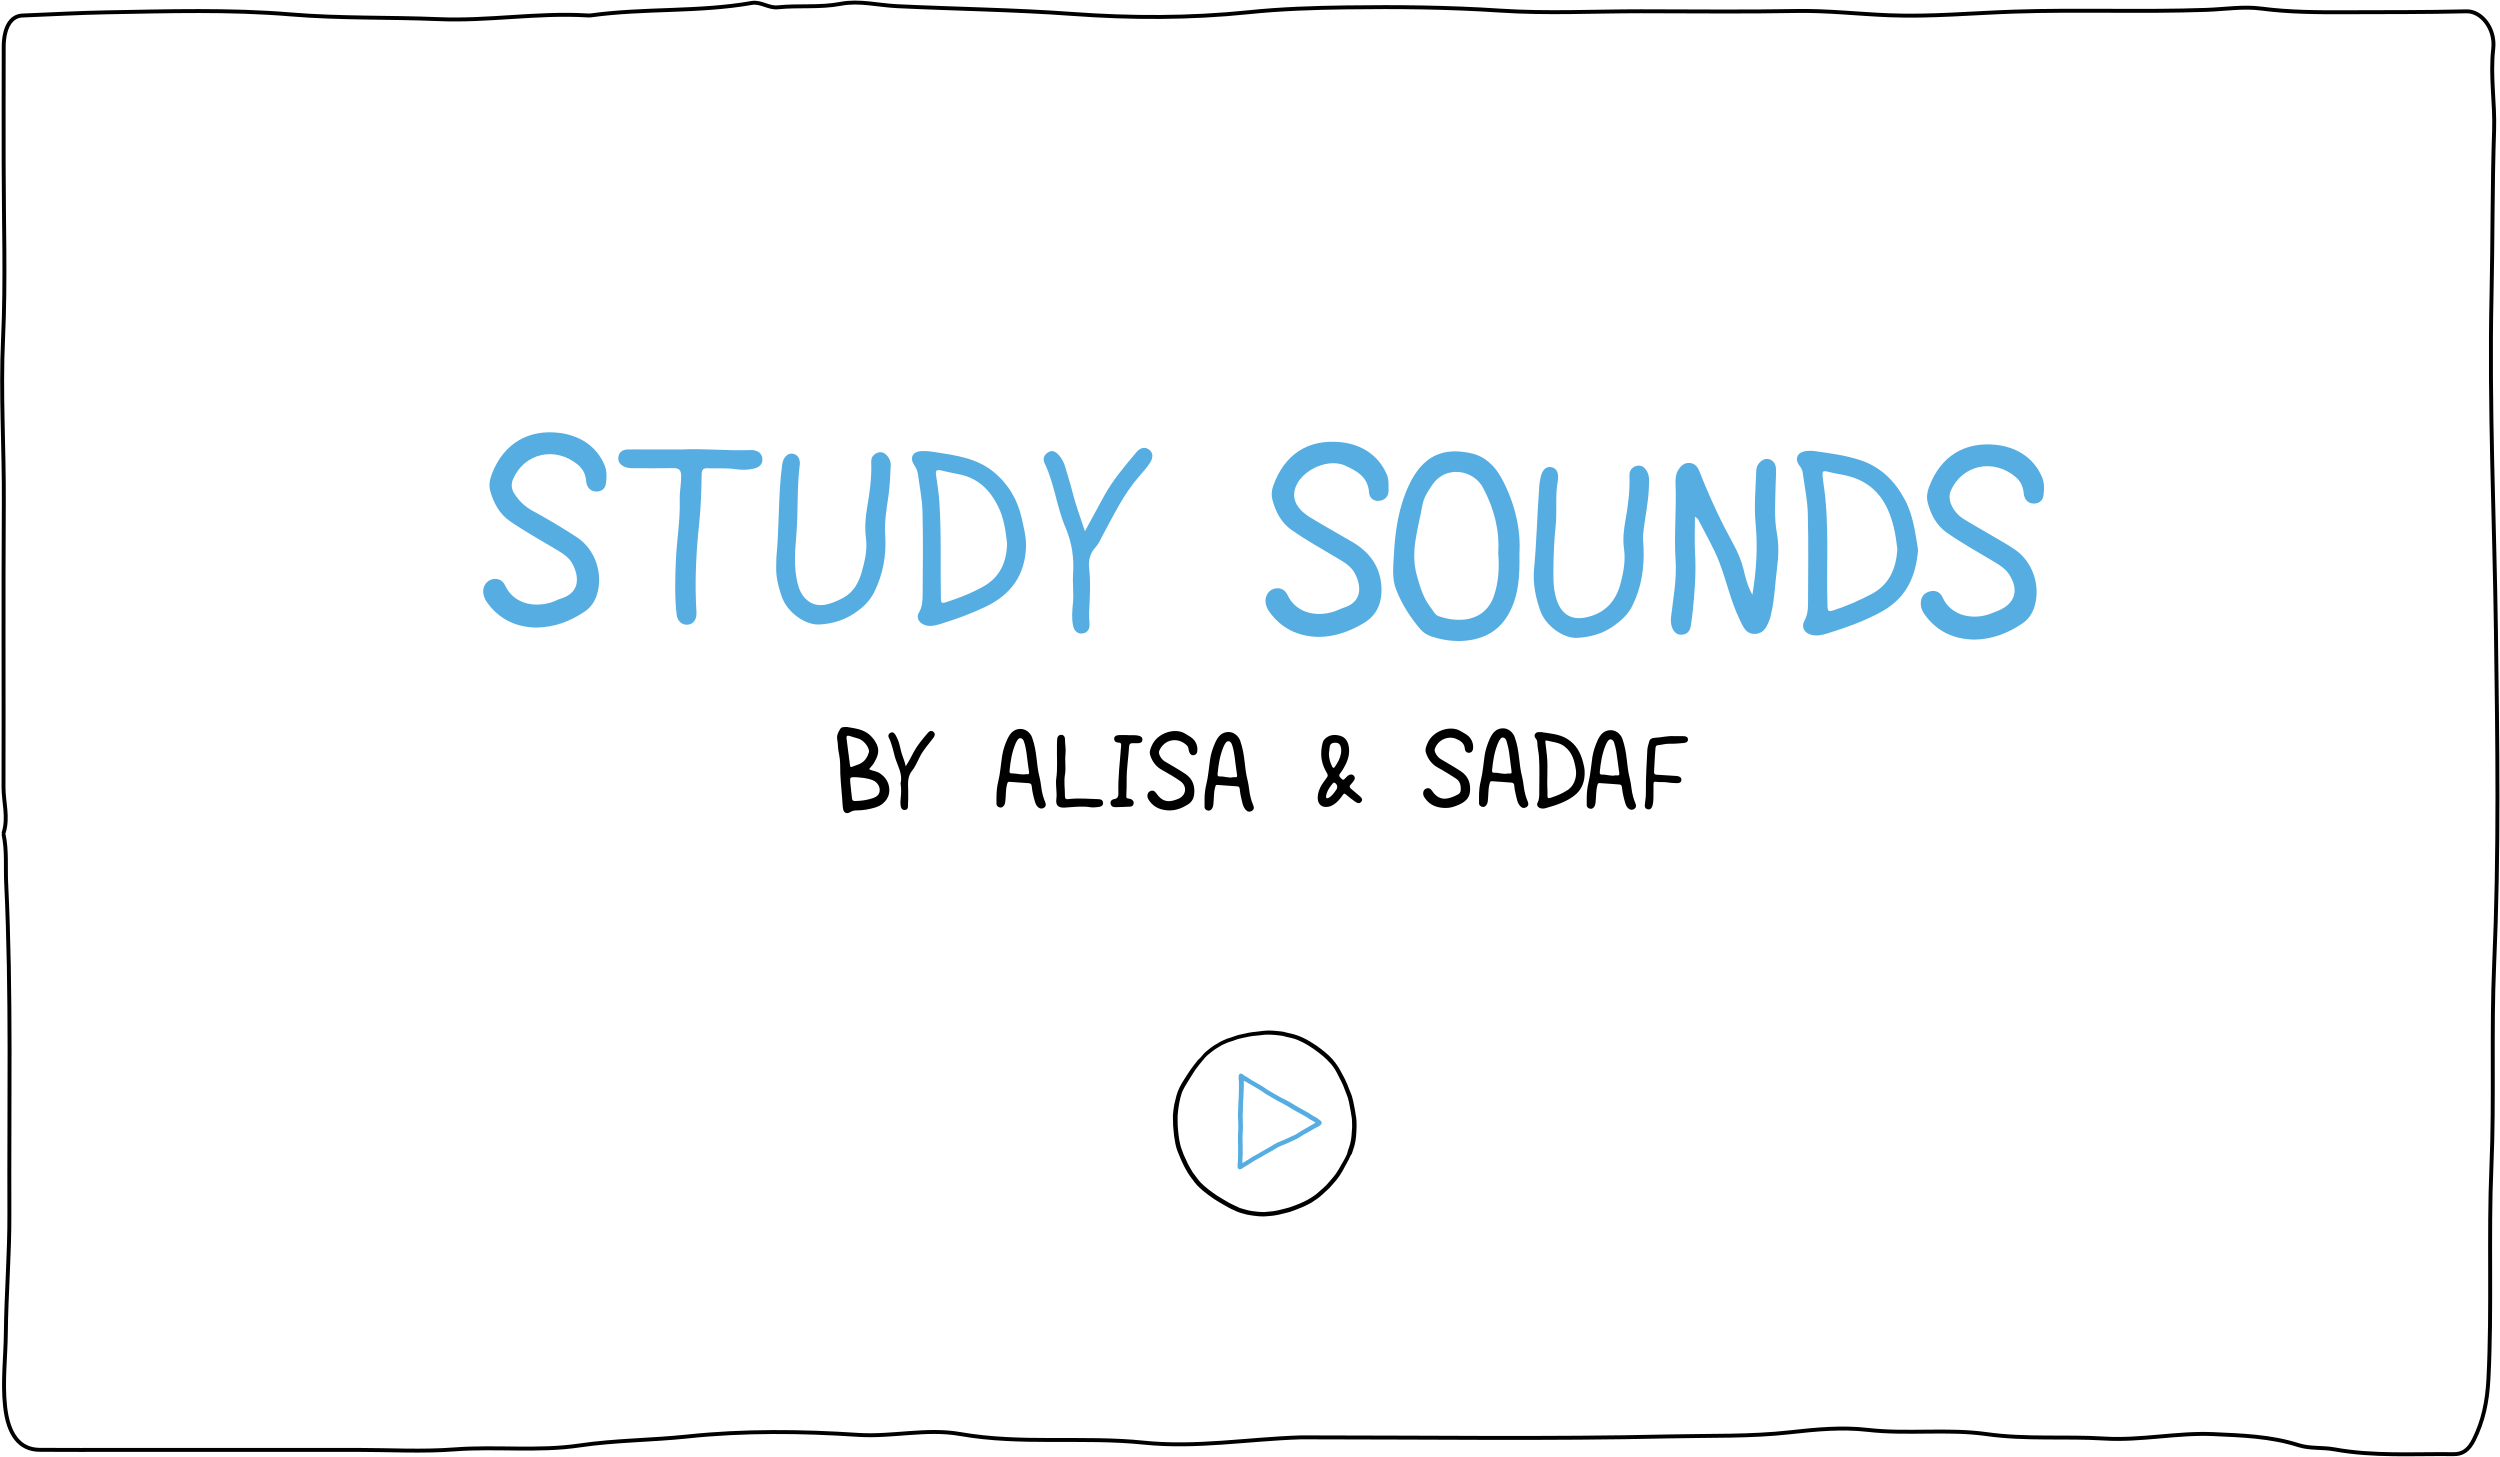<svg width="3389" height="1975" viewBox="0 0 3389 1975" fill="none" xmlns="http://www.w3.org/2000/svg">
<path d="M4.931 1131.69C9.464 1152.94 7.331 1175.13 8.357 1196.74C15.464 1346.37 12.104 1496.29 12.717 1646.08C12.931 1699.86 8.477 1753.34 7.917 1807.16C7.571 1840.06 3.331 1872.92 6.851 1906.11C10.957 1944.82 26.584 1965.15 53.597 1965.38C90.584 1965.7 127.57 1965.46 164.557 1965.46H483.822C527.941 1965.46 572.168 1968.12 616.168 1964.79C672.634 1960.51 729.247 1967.78 785.527 1959.48C834.127 1952.32 882.953 1952.46 931.5 1947.34C1008.82 1939.18 1086.21 1940.08 1163.15 1945.11C1209.6 1948.14 1255.78 1935.96 1301.35 1943.94C1384.42 1958.47 1467.76 1947.16 1550.55 1955.66C1621.84 1962.98 1692.08 1950.74 1762.82 1948.52C1767.36 1948.38 1771.9 1948.51 1776.44 1948.51C1938.67 1948.51 2100.92 1950.87 2263.11 1947.19C2317.57 1945.95 2372.32 1947.66 2426.57 1941.6C2461.75 1937.67 2496.99 1934.36 2531.71 1938.34C2585.65 1944.51 2639.77 1936.62 2693.26 1944.11C2746.6 1951.58 2799.8 1946.84 2853.01 1950.11C2902.16 1953.12 2951.69 1941.84 3000.9 1944.11C3039.16 1945.87 3077.88 1946.99 3115.9 1959.07C3131.52 1964.03 3148.21 1961.79 3164.52 1964.74C3218.1 1974.44 3272.14 1970.6 3326.02 1971.26C3337.71 1971.4 3346.23 1966.4 3353.58 1951.67C3366.03 1926.72 3371.71 1900.64 3373.31 1869.44C3378.23 1773.32 3373.29 1676.96 3377.38 1581.15C3381.29 1489.63 3377.09 1398.09 3381.1 1306.98C3387.74 1156.18 3385.53 1005.33 3383.47 854.729C3381.39 703.063 3374.19 551.343 3377.53 399.691C3379.15 325.224 3378.51 250.732 3381.02 176.399C3382.26 139.465 3375.61 103.386 3379.85 65.972C3382.94 38.572 3363.59 14.866 3343.57 15.346C3289.06 16.666 3234.52 16.359 3180.04 16.586C3141.93 16.746 3103.46 16.613 3065.06 11.573C3041.18 8.439 3015.89 12.493 2991.22 13.373C2904.25 16.466 2817.28 12.866 2730.36 15.746C2673.9 17.626 2617.48 22.946 2560.99 20.706C2518.8 19.039 2476.73 14.106 2434.44 14.906C2364.37 16.226 2294.28 15.266 2224.2 15.266C2160.61 15.266 2096.91 18.573 2033.45 14.373C1963.99 9.773 1894.57 9.079 1825.14 10.013C1781.02 10.613 1736.68 12.013 1692.82 16.559C1612.9 24.826 1532.86 24.666 1453.38 18.866C1374.15 13.093 1295 12.173 1215.83 8.373C1190.6 7.159 1164.82 0.399 1139.99 5.133C1111.26 10.613 1082.75 6.999 1054.25 9.933C1042.07 11.186 1031.13 1.893 1019.19 3.986C946.779 16.733 873.673 10.813 801.153 20.866C799.22 21.133 797.26 20.999 795.313 20.879C728.394 16.946 661.621 28.773 594.821 25.959C527.981 23.146 460.968 25.119 394.355 19.559C311.196 12.626 228.143 15.239 145.143 16.706C106.957 17.373 68.57 19.559 30.277 21.053C14.531 21.666 5.131 37.719 5.024 63.292C4.824 116.052 4.957 168.812 4.957 221.572C4.957 300.705 7.771 380.118 4.144 458.904C0.704 533.704 5.637 607.823 5.171 682.276C4.371 810.396 5.144 938.528 4.757 1066.66C4.691 1087.39 11.491 1108.11 4.944 1128.85" stroke="black" stroke-width="5.333" stroke-linecap="round" stroke-linejoin="round"/>
<path d="M2375.54 806.272C2381.14 772.605 2382.89 741.392 2379.88 709.512C2377.65 685.952 2380.06 661.939 2380.78 638.126C2380.96 632.192 2383.94 627.059 2389.25 623.859C2397.08 619.139 2406.56 624.259 2407.41 634.339C2408.06 642.099 2407.12 649.992 2407 657.832C2406.68 679.512 2404.77 701.165 2408.72 722.845C2411.48 738.032 2411.1 753.738 2409.08 768.912C2406.2 790.432 2405.81 812.285 2400.62 833.485C2400.2 835.245 2400.05 837.098 2399.38 838.751C2395.49 848.365 2391.85 858.751 2379.24 859.285C2366.81 859.818 2363.01 849.698 2358.62 840.685C2346.4 815.618 2340.73 788.205 2330.81 762.392C2323.06 742.245 2311.78 723.445 2302.01 704.085C2301.56 703.179 2300.36 702.645 2297.66 700.405C2297.66 718.099 2296.93 733.965 2297.82 749.738C2299.36 776.672 2297.33 803.352 2294.49 830.058C2293.82 836.351 2292.97 842.645 2291.97 848.898C2290.96 855.231 2287.2 859.578 2280.84 860.351C2274.01 861.178 2269.42 857.458 2266.89 851.138C2264.93 846.245 2264.7 841.285 2265.32 836.031C2268.28 810.578 2273.16 785.245 2271.44 759.445C2269.13 724.765 2272.86 690.099 2271.36 655.419C2271.08 649.046 2271.66 642.726 2275.12 637.046C2278.62 631.272 2283.3 627.152 2290.45 627.606C2297.29 628.046 2301.21 632.619 2303.56 638.592C2313.48 663.846 2324.48 688.592 2336.64 712.859C2346.06 731.672 2357.9 749.339 2363.12 770.205C2366.01 781.778 2368.41 793.685 2375.54 806.232V806.272Z" fill="#55ADE1"/>
<path d="M2059.72 750.939C2060.32 780.979 2058.68 806.405 2046.32 830.018C2033.32 854.872 2011.99 866.578 1984.99 868.645C1970.17 869.778 1955.47 867.658 1941.21 863.045C1935.01 861.032 1929.63 857.885 1925.4 852.938C1911.59 836.738 1900.28 818.952 1892.56 799.098C1886.68 783.979 1888.75 767.992 1889.53 752.419C1891.2 719.739 1896.04 687.152 1910.04 657.499C1928.49 618.406 1955.44 605.766 1994.45 614.486C2012.89 618.606 2026.56 631.526 2035.77 648.739C2053.6 682.059 2061.84 717.392 2059.72 750.939ZM2030.99 749.525C2032.99 718.699 2025.33 689.499 2010.67 661.619C1997.29 636.193 1960.04 630.899 1942.31 656.272C1936.03 665.272 1929.97 674.392 1928.09 685.272C1922.69 716.659 1911.36 746.992 1920.75 780.392C1925.25 796.432 1929.65 811.272 1939.93 824.232C1943.09 828.205 1945.12 833.525 1950.27 835.325C1976.24 844.445 2012.99 843.925 2025.33 807.338C2031.63 788.685 2032.56 769.619 2030.99 749.512V749.525Z" fill="#55ADE1"/>
<path d="M726.552 850.738C699.152 850.071 676.605 839.418 660.245 816.605C657.539 812.832 655.832 808.672 655.179 804.138C654.032 796.178 658.512 788.352 665.459 785.845C673.059 783.085 680.925 785.459 684.619 793.458C695.805 817.698 722.165 823.952 746.512 816.845C751.418 815.418 755.965 812.792 760.845 811.258C787.418 802.952 784.805 780.405 775.778 763.912C771.098 755.365 763.152 750.379 755.032 745.525C733.565 732.685 711.618 720.512 691.059 706.339C677.125 696.739 668.992 681.672 664.539 665.259C662.445 657.552 663.939 649.846 666.885 642.246C683.205 600.233 717.418 581.673 758.365 586.846C784.298 590.126 808.351 603.473 819.605 630.833C822.951 638.953 822.538 647.512 821.325 655.846C820.245 663.232 814.178 666.766 807.485 666.299C799.591 665.752 795.151 659.712 794.578 652.152C793.871 642.726 790.045 635.379 782.885 629.566C752.232 604.686 711.098 614.406 695.805 648.832C692.539 656.179 693.045 662.699 697.365 669.379C703.698 679.192 711.512 686.779 722.072 692.526C742.472 703.606 762.472 715.525 781.898 728.232C806.845 744.539 817.845 777.299 809.365 805.592C806.471 815.245 801.098 823.232 792.925 828.792C773.058 842.312 751.285 850.551 726.565 850.725L726.552 850.738Z" fill="#55ADE1"/>
<path d="M1788 863.405C1759.81 862.938 1737.03 852.152 1720.52 829.005C1718.01 825.485 1716.44 821.578 1715.73 817.378C1714.33 809.085 1718.96 800.845 1726.24 798.405C1733.91 795.832 1741.47 798.325 1745.27 806.432C1757.05 831.605 1785.15 836.832 1809 828.818C1813.28 827.378 1817.32 825.165 1821.63 823.805C1847.44 815.605 1845.4 793.898 1836.53 777.072C1831.84 768.165 1823.59 763.045 1815.2 758.019C1793.48 745.005 1771.21 732.752 1750.55 718.219C1737.07 708.739 1729.12 693.779 1724.91 677.592C1723.31 671.472 1723.68 665.046 1725.88 658.846C1741.16 615.793 1773.28 595.019 1817.37 599.406C1843.83 602.033 1867.95 615.646 1879.88 642.966C1882.92 649.913 1882.17 657.166 1882.33 664.379C1882.52 672.766 1877.85 677.659 1870.24 678.899C1862.35 680.179 1856.35 674.752 1855.93 668.032C1854.6 646.699 1839.77 638.593 1823.33 631.113C1797.83 619.513 1756.48 641.099 1754.44 668.792C1753.35 683.659 1764.35 694.246 1776.59 701.712C1795.12 713.019 1814.13 723.552 1832.91 734.485C1859.01 749.699 1873.63 771.965 1872.72 802.672C1872.17 820.925 1864.29 835.632 1847.83 845.192C1829.23 856.005 1809.68 863.191 1788 863.405Z" fill="#55ADE1"/>
<path d="M2676.38 867.058C2647.8 866.498 2625.05 855.618 2608.64 832.405C2605.78 828.378 2603.93 823.845 2603.8 818.938C2603.58 810.912 2606.94 804.592 2614.81 802.045C2622.66 799.512 2629.88 801.952 2633.21 809.512C2644.77 835.792 2675.88 841.152 2700.05 831.338C2703.13 830.085 2706.24 828.912 2709.29 827.618C2731.78 818.138 2737.21 799.618 2723.73 778.899C2718.6 771.005 2711.02 766.232 2703.21 761.525C2681.52 748.472 2659.21 736.272 2638.6 721.672C2625.18 712.166 2617.13 697.232 2613.13 680.966C2611.46 674.206 2612.37 667.339 2614.88 660.526C2630.53 618.126 2663.57 598.499 2705.91 603.046C2732.37 605.886 2756.5 619.433 2768.22 646.873C2771.67 654.979 2771.17 663.526 2770.1 671.872C2769.15 679.352 2763.14 682.899 2756.47 682.632C2748.53 682.299 2744.02 676.286 2743.34 668.752C2742.53 659.779 2739.34 652.459 2732.49 646.673C2701.86 620.766 2659.52 630.259 2644.33 665.739C2639.41 677.246 2647.08 694.179 2661.98 703.592C2672.94 710.512 2684.36 716.712 2695.5 723.325C2707.45 730.405 2719.68 737.072 2731.16 744.832C2755.37 761.192 2766.41 793.685 2758.15 821.618C2755.3 831.285 2750.01 839.338 2741.86 844.925C2722.04 858.525 2700.26 866.765 2676.37 867.045L2676.38 867.058Z" fill="#55ADE1"/>
<path d="M2600.1 745.379C2597.2 782.365 2583.62 810.698 2551.36 828.765C2527.69 842.018 2502.42 850.751 2476.8 858.791C2469.93 860.951 2462.72 862.445 2455.38 860.525C2445.6 857.965 2441.45 849.965 2446.24 841.151C2450.02 834.165 2450.94 826.845 2450.97 819.312C2451.08 778.245 2451.74 737.165 2450.69 696.125C2450.21 677.566 2446.17 659.086 2443.74 640.579C2443.25 636.859 2441.42 633.872 2439.14 630.926C2432.66 622.526 2436.13 613.526 2446.73 611.699C2451.13 610.939 2455.82 610.939 2460.25 611.566C2481.17 614.539 2502.24 617.193 2522.32 623.953C2549.37 633.059 2568.38 651.686 2581.82 676.592C2593.73 698.659 2596.41 722.979 2600.12 745.379H2600.1ZM2572.1 744.712C2571.08 737.685 2570.26 729.552 2568.66 721.579C2561.17 684.326 2544.24 654.832 2504.18 644.979C2496.86 643.179 2489.34 642.206 2482.04 640.406C2469.93 637.419 2469.85 637.366 2471.25 650.099C2471.45 651.899 2471.65 653.699 2471.92 655.486C2480.3 710.659 2475.52 766.285 2477.33 821.685C2477.54 828.285 2478.61 829.538 2484.98 827.498C2502.86 821.765 2519.84 814.298 2536.52 805.578C2561.1 792.698 2570.09 771.512 2572.13 744.712H2572.1Z" fill="#55ADE1"/>
<path d="M1390.94 739.872C1389.91 778.832 1371.1 805.712 1336.22 822.418C1316.02 832.112 1295.11 839.698 1273.75 846.152C1267.08 848.165 1260.27 849.725 1253.31 847.192C1245.71 844.432 1241.63 837.125 1245.5 830.805C1250.4 822.778 1250.67 814.098 1250.74 805.512C1251.04 768.072 1251.5 730.619 1250.52 693.206C1250.08 676.139 1246.52 659.152 1244.26 642.152C1243.64 637.606 1241.44 633.699 1238.95 629.806C1233.07 620.606 1237.2 612.259 1248.3 611.579C1254.86 611.166 1261.59 611.913 1268.11 612.953C1295.83 617.353 1323.96 620.926 1346.78 639.619C1367.07 656.259 1379.75 677.859 1385.23 703.352C1387.82 715.392 1391.12 727.432 1390.92 739.899L1390.94 739.872ZM1365.22 737.032C1363.36 720.845 1361.26 702.872 1352.98 686.312C1341.74 663.819 1325.34 647.766 1299.74 642.859C1291.44 641.273 1283.19 639.433 1274.96 637.553C1269.24 636.246 1268.11 638.619 1268.87 643.846C1270.63 656.086 1272.63 668.352 1273.43 680.672C1276.24 724.045 1274.62 767.525 1275.47 810.938C1275.59 816.778 1276.07 818.432 1282.42 816.378C1299.7 810.792 1316.46 804.312 1332.4 795.432C1354.8 782.952 1364.36 763.552 1365.23 737.019L1365.22 737.032Z" fill="#55ADE1"/>
<path d="M2079.37 773.605C2083.13 735.219 2083.77 696.619 2086.69 658.152C2086.92 655.152 2087.51 652.166 2088.03 649.193C2090.03 637.659 2095.28 631.966 2102.68 633.233C2110.33 634.553 2113.68 641.246 2111.57 653.006C2108.05 672.739 2110.93 692.699 2108.86 712.552C2106.68 733.512 2105.85 754.685 2105.76 775.765C2105.71 789.525 2106.24 803.512 2111.52 816.752C2118.2 833.498 2131.34 840.565 2148.73 837.178C2175.2 832.032 2190.62 815.392 2197.02 790.285C2200.88 775.165 2203.77 759.752 2201.49 743.699C2199.61 730.512 2201.34 717.139 2203.68 704.032C2207.18 684.392 2209.64 664.712 2208.89 644.699C2208.65 638.246 2211.93 633.499 2218.1 631.699C2225.1 629.659 2229.76 633.739 2232.85 639.393C2236.33 645.766 2235.44 652.846 2235.25 659.806C2234.69 681.299 2229.62 702.232 2227.52 723.526C2226.88 729.965 2227.78 736.139 2228.02 742.445C2229.08 769.992 2225.2 796.485 2212.64 821.512C2206.52 833.698 2196.81 842.045 2186.17 849.418C2171.94 859.285 2155.38 863.698 2138.42 864.671C2118.92 865.805 2095.36 847.992 2088.36 828.685C2081.92 810.898 2078.08 792.699 2079.37 773.592V773.605Z" fill="#55ADE1"/>
<path d="M1052.52 755.085C1056.48 714.019 1054.82 672.539 1060.1 631.526C1060.64 627.299 1061.43 623.153 1064.18 619.699C1067.02 616.139 1070.55 614.139 1075.24 615.193C1079.79 616.219 1082.68 619.086 1083.74 623.619C1084.14 625.366 1084.51 627.246 1084.28 628.993C1080.14 660.432 1082.15 692.179 1079.63 723.739C1077.86 745.859 1075.76 768.312 1081.11 790.379C1083.19 798.952 1086.47 806.712 1093.46 812.978C1106.9 825.032 1123.63 820.792 1143.08 810.405C1157.07 802.938 1164.19 789.552 1168.24 775.192C1172.4 760.472 1175.92 745.352 1173.9 729.659C1172.06 715.459 1173.14 701.259 1175.59 687.259C1179.14 667.006 1181.78 646.753 1181.04 626.126C1180.83 620.059 1184.15 615.659 1189.78 613.659C1195.36 611.659 1199.74 614.313 1203.27 618.579C1206.31 622.246 1207.7 626.699 1207.46 631.233C1206.72 645.072 1206.32 658.992 1204.32 672.672C1201.79 689.979 1198.79 706.992 1199.96 724.752C1201.76 751.912 1197.35 778.165 1184.96 802.938C1178.14 816.592 1167.19 825.845 1154.88 833.445C1141.63 841.632 1126.5 845.698 1111.03 846.578C1091.22 847.712 1067.52 829.872 1060.3 810.165C1056.75 800.472 1053.96 790.525 1052.7 780.379C1051.66 772.072 1052.48 763.525 1052.48 755.085H1052.52Z" fill="#55ADE1"/>
<path d="M924.484 609.299C951.871 607.726 984.697 611.273 1017.59 610.113C1026.62 609.793 1032.98 614.406 1033.48 621.579C1034.11 630.326 1028.38 633.859 1020.94 635.459C1013.18 637.139 1005.23 637.206 997.497 636.046C984.844 634.153 972.177 635.286 959.524 634.766C953.044 634.499 951.244 636.513 951.151 643.699C950.871 665.939 950.071 688.259 947.738 710.366C943.538 750.072 941.631 789.765 944.111 829.632C944.698 839.085 940.524 845.685 933.084 846.725C925.204 847.832 918.324 842.578 917.231 833.018C914.418 808.698 915.218 784.312 916.218 759.885C917.338 732.459 922.284 705.312 921.444 677.752C921.111 666.926 923.471 656.179 923.378 645.259C923.311 637.579 920.791 634.419 912.831 634.579C895.031 634.966 877.205 634.686 859.391 634.673C855.165 634.673 850.938 634.633 846.938 632.899C841.098 630.366 837.391 626.286 838.271 619.619C839.151 612.913 843.805 609.659 850.178 609.339C857.098 608.993 864.058 609.299 870.991 609.313C886.991 609.313 902.991 609.313 924.484 609.313V609.299Z" fill="#55ADE1"/>
<path d="M1470.71 720.112C1480.31 702.472 1488.56 687.126 1496.97 671.872C1508.85 650.326 1524.83 631.766 1540.52 613.033C1545.11 607.553 1551.09 604.993 1557.27 609.219C1564.09 613.886 1562.87 621.193 1559.15 627.033C1554.8 633.859 1549.27 639.953 1543.93 646.086C1523.32 669.806 1509.85 697.912 1495.07 725.205C1492.05 730.765 1489.59 736.939 1485.4 741.485C1477.73 749.792 1475.28 759.512 1476.43 769.912C1478.63 789.845 1477.37 809.658 1476.44 829.538C1476.2 834.645 1476.51 839.805 1476.93 844.898C1477.52 851.885 1474.96 857.392 1468.11 858.632C1460.64 859.992 1456.09 854.925 1454.65 848.085C1452.53 837.952 1453.55 827.552 1454.49 817.392C1455.71 804.378 1453.79 791.365 1454.64 778.605C1456.15 756.232 1453.17 735.552 1444.28 714.805C1432.32 686.886 1429.48 655.833 1416.18 628.206C1413.19 621.993 1415.15 616.939 1420.59 613.313C1426.31 609.486 1431.02 612.326 1434.98 616.526C1439.62 621.446 1442.6 627.619 1444.31 633.953C1447.22 644.699 1450.95 655.166 1453.57 666.046C1457.79 683.499 1464.32 700.406 1470.69 720.085L1470.71 720.112Z" fill="#55ADE1"/>
<path d="M1148.19 985.516C1159.23 987.41 1170.53 988.503 1179.39 996.61C1183.53 1000.41 1186.8 1004.96 1188.97 1010.12C1192.91 1019.45 1188.8 1027.44 1184.17 1035.21C1183.25 1036.74 1181.99 1038.08 1180.77 1039.42C1177.63 1042.9 1177.57 1043 1182.24 1044.37C1185.71 1045.4 1189.32 1046.1 1192.37 1048.06C1201.24 1053.76 1205.97 1062.18 1205.57 1072.52C1205.16 1082.92 1197 1091.46 1186.73 1094.56C1178.43 1097.06 1170.01 1098.61 1161.32 1098.58C1158.24 1098.58 1155.32 1099.14 1152.59 1100.88C1148.05 1103.74 1143.91 1102.13 1142.95 1096.82C1142.11 1092.21 1142.03 1087.45 1141.68 1082.74C1140.57 1067.93 1138.79 1053.17 1138.95 1038.26C1139.01 1032.06 1138.17 1025.76 1136.91 1019.68C1135.71 1013.9 1136.01 1008.05 1134.96 1002.3C1133.97 996.956 1136.33 992.503 1138.99 988.25C1141.15 984.783 1144.87 985.85 1148.2 985.516H1148.19ZM1160.27 1053.53C1152.29 1053.52 1152.08 1053.53 1152.61 1060.41C1153.19 1067.85 1154.28 1075.26 1155.05 1082.69C1155.35 1085.53 1157.16 1085.89 1159.44 1085.85C1167.39 1085.73 1175.19 1084.62 1182.73 1082.16C1189.32 1080.01 1192.37 1076.48 1192.53 1071.28C1192.71 1065.61 1188.85 1060.04 1183.28 1057.76C1175.57 1054.6 1167.4 1054.16 1160.27 1053.54V1053.53ZM1178.12 1019.14C1178.16 1012.45 1170.68 1003.54 1164 1001.37C1159.92 1000.04 1155.75 998.97 1151.65 997.65C1148.35 996.583 1147.15 997.93 1147.55 1001.06C1149.09 1013.16 1150.75 1025.24 1152.24 1037.34C1152.52 1039.57 1153.15 1040.29 1155.37 1039.36C1158.71 1037.98 1162.21 1037.04 1165.47 1035.5C1172.84 1032.04 1176.25 1025.54 1178.12 1019.14Z" fill="black"/>
<path d="M1632.86 1084.62C1632.86 1077.37 1633.54 1070.21 1635.29 1063.16C1638 1052.21 1638.74 1040.97 1640.34 1029.85C1641.52 1021.7 1644.13 1013.85 1647.49 1006.41C1650.96 998.743 1655.96 992.21 1665.74 992.303C1672.17 992.356 1678.81 997.263 1681.26 1004.25C1684.5 1013.46 1686.17 1023.06 1687.21 1032.73C1688.12 1041.14 1689.04 1049.53 1691.21 1057.74C1693.32 1065.66 1693.26 1073.98 1695.57 1081.9C1696.5 1085.1 1697.36 1088.29 1698.78 1091.33C1700.14 1094.24 1700.22 1097.17 1697.25 1099.1C1694.14 1101.12 1691.1 1100.5 1688.65 1097.76C1684.33 1092.94 1683.94 1086.6 1682.37 1080.77C1681.41 1077.17 1681.05 1073.4 1680.6 1069.68C1680.34 1067.64 1679.69 1066.17 1677.45 1066C1668.32 1065.32 1659.2 1064.65 1650.06 1064.02C1647.65 1063.85 1647.73 1065.78 1647.26 1067.38C1645.06 1074.96 1645.77 1082.82 1644.84 1090.53C1644.54 1092.97 1643.98 1095.17 1642.34 1096.98C1640.84 1098.66 1639 1099.45 1636.73 1098.62C1634.64 1097.86 1632.98 1096.58 1632.9 1094.18C1632.78 1091 1632.88 1087.8 1632.89 1084.61L1632.86 1084.62ZM1671.64 1053.54C1677.34 1053.89 1677.49 1053.68 1676.68 1048.64C1676.2 1045.62 1675.86 1042.58 1675.42 1039.57C1673.98 1029.69 1673.48 1019.65 1670.3 1010.08C1669.49 1007.64 1668.28 1005.18 1665.52 1004.84C1663.01 1004.52 1661.69 1006.78 1660.48 1008.65C1659.65 1009.92 1659.01 1011.33 1658.44 1012.73C1653.6 1024.41 1651.74 1036.73 1650.54 1049.2C1650.29 1051.89 1651.3 1052.68 1653.77 1052.57C1660.01 1052.29 1666.08 1055.13 1671.64 1053.56V1053.54Z" fill="black"/>
<path d="M2150.94 1082.37C2151 1075.13 2151.61 1067.96 2153.36 1060.9C2156.13 1049.69 2156.84 1038.16 2158.56 1026.77C2159.77 1018.78 2162.34 1011.06 2165.66 1003.76C2169.01 996.383 2173.84 990.023 2183.18 989.81C2189.94 989.65 2196.72 994.41 2199.28 1001.5C2202.58 1010.69 2204.24 1020.3 2205.29 1029.97C2206.22 1038.53 2207.17 1047.04 2209.36 1055.4C2211.46 1063.45 2211.48 1071.92 2213.81 1079.97C2214.74 1083.18 2215.82 1086.29 2217.12 1089.37C2218.3 1092.21 2218.08 1094.96 2215.24 1096.7C2212.44 1098.42 2209.7 1098.01 2207.22 1095.77C2204.84 1093.61 2203.76 1090.76 2202.92 1087.82C2200.98 1081.14 2199.4 1074.38 2198.74 1067.45C2198.52 1064.98 2197.6 1063.6 2195 1063.42C2186.14 1062.84 2177.29 1062.2 2168.44 1061.53C2166.06 1061.36 2165.89 1062.94 2165.41 1064.64C2163.26 1072.21 2163.85 1080.08 2162.96 1087.77C2162.68 1090.2 2162.22 1092.42 2160.62 1094.29C2159.17 1095.98 2157.38 1096.93 2155.09 1096.2C2152.8 1095.46 2151.08 1094.1 2150.98 1091.53C2150.88 1088.48 2150.96 1085.42 2150.96 1082.37H2150.94ZM2189.89 1051.05C2195.25 1051.41 2195.52 1051.1 2194.92 1046.77C2193.62 1037.42 2192.5 1028.05 2191.06 1018.73C2190.45 1014.77 2189.33 1010.86 2188.2 1007.01C2187.56 1004.84 2186.21 1002.74 2183.86 1002.33C2181.3 1001.89 2179.94 1004.09 2178.73 1005.94C2177.82 1007.32 2177.13 1008.86 2176.49 1010.38C2171.7 1021.93 2169.89 1034.12 2168.66 1046.45C2168.38 1049.33 2169.37 1050.17 2172.06 1050.06C2178.29 1049.82 2184.37 1052.58 2189.89 1051.05Z" fill="black"/>
<path d="M1350.79 1080.77C1350.88 1073.53 1351.48 1066.36 1353.23 1059.29C1356.05 1047.94 1356.68 1036.25 1358.49 1024.76C1359.76 1016.78 1362.28 1009.04 1365.69 1001.77C1369.07 994.57 1373.84 988.356 1383 988.13C1389.79 987.97 1396.57 992.676 1399.13 999.77C1402.49 1009.09 1404.15 1018.84 1405.21 1028.65C1406.12 1037.06 1407.08 1045.44 1409.23 1053.66C1411.33 1061.72 1411.35 1070.18 1413.68 1078.24C1414.61 1081.45 1415.67 1084.57 1416.97 1087.64C1418.19 1090.46 1417.99 1093.22 1415.17 1095C1412.4 1096.74 1409.65 1096.37 1407.15 1094.13C1404.75 1091.98 1403.65 1089.13 1402.8 1086.2C1400.87 1079.52 1399.24 1072.76 1398.63 1065.82C1398.39 1063.09 1397.21 1061.86 1394.51 1061.69C1385.79 1061.13 1377.08 1060.52 1368.36 1059.84C1366 1059.65 1365.76 1061.17 1365.28 1062.88C1363.12 1070.45 1363.76 1078.32 1362.83 1086.01C1362.56 1088.28 1362.23 1090.41 1360.79 1092.22C1359.31 1094.1 1357.52 1095.26 1355.01 1094.52C1352.52 1093.77 1350.87 1092.24 1350.8 1089.48C1350.73 1086.56 1350.79 1083.65 1350.79 1080.73V1080.77ZM1391.05 1049.46C1394.68 1050.13 1395.28 1048.69 1394.99 1046.5C1394.49 1042.93 1393.96 1039.36 1393.45 1035.8C1392.04 1025.77 1391.51 1015.6 1388.29 1005.89C1387.49 1003.45 1386.27 1001 1383.49 1000.66C1380.99 1000.37 1379.67 1002.64 1378.47 1004.49C1377.64 1005.76 1377.01 1007.17 1376.43 1008.57C1371.59 1020.25 1369.71 1032.56 1368.55 1045.04C1368.33 1047.32 1368.89 1048.41 1371.37 1048.38C1378.29 1048.33 1385.07 1050.76 1391.05 1049.45V1049.46Z" fill="black"/>
<path d="M2004.97 1079.62C2004.97 1072.38 2005.65 1065.21 2007.4 1058.16C2010.1 1047.21 2010.85 1035.97 2012.45 1024.85C2013.62 1016.7 2016.24 1008.85 2019.58 1001.41C2023.04 993.743 2028.05 987.21 2037.82 987.29C2044.25 987.343 2050.88 992.237 2053.36 999.223C2056.57 1008.3 2058.24 1017.77 2059.26 1027.29C2060.21 1035.98 2061.18 1044.64 2063.4 1053.13C2065.46 1061.05 2065.46 1069.37 2067.76 1077.29C2068.69 1080.5 2069.69 1083.64 2071.04 1086.69C2072.26 1089.5 2072.16 1092.28 2069.36 1094.09C2066.44 1095.98 2063.49 1095.6 2061.04 1093.05C2056.41 1088.25 2056.1 1081.72 2054.46 1075.77C2053.48 1072.18 2053.08 1068.4 2052.7 1064.68C2052.44 1062.09 2051.18 1061.04 2048.72 1060.88C2040 1060.3 2031.29 1059.7 2022.57 1059.01C2019.93 1058.8 2019.84 1060.54 2019.33 1062.34C2017.17 1069.93 2017.85 1077.78 2016.92 1085.49C2016.62 1087.93 2016.06 1090.13 2014.42 1091.96C2012.92 1093.64 2011.08 1094.44 2008.82 1093.61C2006.73 1092.85 2005.08 1091.58 2004.98 1089.18C2004.86 1086 2004.96 1082.8 2004.97 1079.61V1079.62ZM2043.89 1048.54C2049.25 1048.92 2049.5 1048.61 2048.9 1044.21C2047.88 1036.65 2046.88 1029.08 2045.94 1021.5C2045.25 1015.82 2043.94 1010.29 2042.32 1004.84C2041.62 1002.5 2040.32 1000.29 2037.8 999.81C2035.44 999.356 2034.06 1001.4 2032.92 1003.12C2031.93 1004.61 2031.14 1006.25 2030.46 1007.92C2025.68 1019.46 2023.84 1031.65 2022.66 1043.98C2022.42 1046.45 2022.98 1047.66 2025.69 1047.54C2032.06 1047.25 2038.28 1050.1 2043.9 1048.54H2043.89Z" fill="black"/>
<path d="M1585 1098.62C1574.04 1098.36 1564.63 1094.92 1558.03 1085.56C1556.55 1083.46 1555.35 1081.32 1555.43 1078.69C1555.53 1075.45 1556.96 1073.06 1560.15 1072.08C1563.29 1071.1 1565.53 1072.54 1567.24 1075.06C1574.8 1086.14 1582.79 1088.58 1595.41 1083.64C1596.18 1083.33 1596.97 1083.05 1597.73 1082.7C1608.25 1078.04 1609.65 1065.57 1600.02 1058.89C1592.17 1053.44 1583.91 1048.52 1575.51 1043.94C1567.15 1039.4 1562.05 1032.53 1559.21 1023.77C1557.63 1018.89 1559.76 1014.44 1561.68 1010.16C1569.15 993.503 1592.95 985.85 1606.96 994.73C1611.77 997.783 1616.96 1000.1 1620.14 1005.2C1622.61 1009.14 1623.48 1013.36 1623.12 1017.93C1622.86 1021.1 1621.25 1023.33 1618.16 1023.76C1614.93 1024.2 1613.06 1022.01 1612.04 1019.17C1611.01 1016.36 1611.48 1013.09 1609.06 1010.66C1596.82 998.37 1577.92 1002.13 1571.43 1017.89C1569.81 1021.8 1574.05 1029.28 1579.2 1032.32C1588.38 1037.77 1597.72 1043.04 1606.62 1048.92C1616.66 1055.54 1620.24 1065.44 1618.76 1077.14C1618.05 1082.73 1615.4 1087.38 1610.44 1090.48C1602.65 1095.36 1594.4 1098.73 1584.99 1098.62H1585Z" fill="black"/>
<path d="M1958.68 1095.28C1947.9 1094.97 1938.57 1091.68 1932.01 1082.48C1930.44 1080.28 1929.1 1078.05 1929.22 1075.25C1929.36 1072.01 1930.84 1069.65 1934.05 1068.72C1937.21 1067.78 1939.42 1069.29 1941.1 1071.81C1948.37 1082.66 1956.6 1085.22 1968.93 1080.41C1969.7 1080.1 1970.53 1079.9 1971.25 1079.49C1974.84 1077.44 1979.7 1076.82 1980.13 1071.25C1980.62 1064.72 1979.2 1058.92 1973.44 1055.22C1965.5 1050.13 1957.5 1045.06 1949.21 1040.57C1940.84 1036.02 1935.85 1029.09 1932.97 1020.36C1931.5 1015.92 1933.37 1011.82 1934.98 1007.88C1942.02 990.57 1966.18 982.556 1980.09 991.103C1984.81 994.01 1989.98 996.13 1993.3 1000.93C1996.01 1004.86 1997.25 1009.1 1996.98 1013.89C1996.8 1017.38 1995.4 1020.02 1991.86 1020.44C1988.44 1020.85 1986.02 1018.44 1985.81 1015.36C1985.28 1007.48 1979.97 1004.14 1973.74 1001.49C1963.56 997.17 1949.24 1002.38 1944.98 1015.48C1943.81 1019.06 1948.5 1026.32 1953.1 1029.06C1962.29 1034.53 1971.62 1039.77 1980.53 1045.68C1990.57 1052.32 1994.04 1062.24 1992.6 1073.94C1991.46 1083.1 1984.89 1087.64 1977.26 1091.06C1971.38 1093.7 1965.29 1095.54 1958.7 1095.29L1958.68 1095.28Z" fill="black"/>
<path d="M2089.14 992.41C2101.13 994.383 2113.4 994.89 2124.29 1001.5C2136.42 1008.86 2142.54 1020.09 2145.96 1033.24C2146.97 1037.12 2147.93 1041.12 2148.12 1045.1C2148.76 1058.73 2144.82 1070.72 2133.45 1079.08C2121.97 1087.52 2108.6 1091.88 2095.01 1095.58C2092.85 1096.17 2090.6 1096.25 2088.41 1095.68C2084.86 1094.74 2082.65 1091.38 2084.24 1088.44C2086.82 1083.62 2086.64 1078.44 2086.62 1073.42C2086.58 1057.33 2087.36 1041.22 2086.17 1025.13C2085.7 1018.9 2084.04 1012.84 2083.97 1006.56C2083.96 1004.81 2083.36 1003.01 2082.17 1001.53C2080.62 999.61 2079.49 997.53 2080.9 995.063C2082.26 992.676 2084.61 992.383 2087.06 992.436C2087.76 992.45 2088.45 992.436 2089.14 992.436V992.41ZM2097.77 1071.45C2097.77 1073.81 2097.88 1076.17 2097.74 1078.53C2097.56 1081.62 2098.73 1082.54 2101.7 1081.6C2109.94 1078.97 2117.94 1075.78 2125.12 1070.94C2130.56 1067.26 2133.88 1062.14 2135.61 1055.53C2137.72 1047.52 2135.9 1040 2134 1032.58C2131.84 1024.17 2127.53 1016.77 2120.21 1011.41C2113.26 1006.32 2104.92 1005.94 2097.05 1003.94C2094.54 1003.3 2094.8 1005.09 2095 1006.73C2095.69 1012.52 2096.38 1018.29 2097 1024.09C2098.69 1039.85 2096.72 1055.69 2097.77 1071.46V1071.45Z" fill="black"/>
<path d="M1786.26 1081.26C1786.36 1074.81 1788.58 1069.02 1791.93 1063.64C1793.38 1061.28 1795.04 1059.02 1796.7 1056.81C1800.85 1051.26 1800.73 1051.37 1797.38 1045.48C1790.33 1033.09 1789.5 1019.96 1793.14 1006.37C1793.62 1004.6 1794.61 1003.08 1795.93 1001.78C1801.98 995.863 1809.28 995.263 1816.86 997.49C1823.89 999.543 1827.16 1004.97 1828.37 1011.94C1829.97 1021.16 1827.65 1029.61 1823.45 1037.64C1821.52 1041.32 1819.44 1045.01 1816.84 1048.22C1813.82 1051.96 1816.68 1053.58 1818.69 1055.77C1821.2 1058.48 1822.5 1056.08 1824.02 1054.58C1825.61 1053.04 1827.04 1051.29 1829.17 1050.44C1831.45 1049.53 1833.57 1049.74 1835.28 1051.61C1837.02 1053.53 1836.94 1055.74 1835.6 1057.76C1834.21 1059.82 1832.64 1061.8 1830.93 1063.61C1828.9 1065.77 1829.3 1067.46 1831.4 1069.2C1835.34 1072.49 1839.28 1075.78 1843.17 1079.14C1845.45 1081.12 1847.78 1083.44 1845.58 1086.58C1843.33 1089.81 1840.14 1088.9 1837.46 1087.02C1833.6 1084.32 1829.84 1081.45 1826.24 1078.41C1822.14 1074.94 1822.25 1074.84 1819.04 1079.4C1816.14 1083.52 1812.88 1087.28 1808.68 1090.14C1806.48 1091.64 1804.16 1092.88 1801.54 1093.46C1792.32 1095.57 1786.17 1090.65 1786.25 1081.24L1786.26 1081.26ZM1801.44 1021.62C1801.44 1027.76 1803.12 1033.44 1805.74 1038.88C1806.92 1041.32 1808.28 1041.73 1809.82 1039.17C1811.4 1036.57 1813.21 1034.06 1814.5 1031.33C1817.37 1025.22 1819.3 1018.86 1817.41 1012.02C1816.36 1008.24 1813.5 1006.54 1809.06 1006.84C1805.44 1007.08 1803.05 1008.77 1802.56 1012.56C1802.16 1015.57 1801.81 1018.6 1801.45 1021.62H1801.44ZM1797.58 1079.25C1797.44 1082.53 1799.01 1082.7 1801.2 1081.48C1805.93 1078.8 1808.84 1074.4 1811.77 1070.04C1813.86 1066.93 1812.46 1062.46 1809.04 1061.04C1808.28 1060.72 1807.68 1060.88 1807.2 1061.44C1802.64 1066.72 1798.73 1072.34 1797.58 1079.25Z" fill="black"/>
<path d="M2270.12 997.93C2274.01 997.93 2277.89 997.903 2281.78 997.93C2284.9 997.957 2288.02 998.57 2288.21 1002.32C2288.38 1005.84 2285.26 1006.96 2282.49 1007.22C2276 1007.82 2269.46 1008.36 2262.96 1008.22C2257.57 1008.12 2252.53 1009.7 2247.3 1010.24C2244.08 1010.57 2244.25 1013.57 2244.05 1015.76C2243.5 1021.56 2243.26 1027.38 2242.93 1033.2C2242.68 1037.49 2242.53 1041.8 2242.22 1046.09C2242.04 1048.66 2243 1050.01 2245.65 1050.18C2253.52 1050.66 2261.38 1051.18 2269.25 1051.7C2270.92 1051.81 2272.6 1051.81 2274.22 1052.12C2277.24 1052.68 2279.64 1054.2 2279.22 1057.64C2278.84 1060.9 2276.17 1061.76 2273.33 1061.64C2269.17 1061.46 2264.96 1061.41 2260.89 1060.68C2255.36 1059.69 2249.78 1060.7 2244.28 1059.74C2241.62 1059.28 2241.5 1061.41 2241.49 1063.3C2241.45 1069.28 2241.41 1075.25 2241.42 1081.22C2241.42 1085 2241.06 1088.73 2240.01 1092.36C2239.06 1095.61 2237.13 1097.96 2233.34 1097.01C2229.7 1096.1 2229.33 1093.18 2229.84 1090.05C2230.81 1084.01 2231.28 1077.94 2231.18 1071.81C2230.92 1053.61 2232.38 1035.46 2233.08 1017.29C2233.24 1013.2 2234.57 1009.1 2235.72 1005.12C2236.68 1001.76 2239.5 1000.36 2242.77 1000.22C2251.92 999.837 2260.9 997.183 2270.14 997.956L2270.12 997.93Z" fill="black"/>
<path d="M1227.87 1038.69C1232.45 1031.62 1235.45 1025.37 1238.73 1019.28C1243.85 1009.81 1250.8 1001.68 1257.75 993.543C1259.87 991.063 1262.52 989.65 1265.33 992.036C1268.03 994.33 1267.41 997.396 1265.51 999.93C1259.32 1008.12 1252.37 1015.76 1247.45 1024.86C1243.88 1031.45 1241.23 1038.76 1236.6 1044.5C1230.11 1052.6 1230.8 1061.32 1231.15 1070.49C1231.44 1078.24 1231.04 1086.01 1230.83 1093.76C1230.75 1096.32 1229.08 1097.97 1226.59 1098.08C1223.48 1098.22 1221.68 1096.17 1221.11 1093.34C1220.25 1089.09 1220.65 1084.74 1221.11 1080.48C1221.69 1074.78 1221.83 1069.12 1220.96 1063.45C1220.88 1062.9 1220.72 1062.3 1220.84 1061.8C1223.95 1048.9 1216.73 1038.17 1213.31 1026.69C1211.72 1021.37 1210.76 1015.9 1208.95 1010.65C1207.87 1007.5 1207.15 1004.26 1205.47 1001.32C1203.73 998.29 1203.71 995.183 1207.05 993.383C1210.44 991.57 1212.61 994.076 1214.15 996.65C1217.67 1002.56 1219.51 1009.13 1220.85 1015.81C1222.37 1023.32 1225.97 1030.09 1227.84 1038.66L1227.87 1038.69Z" fill="black"/>
<path d="M1483.35 1094.48C1479.28 1094.8 1475.32 1093.7 1471.29 1093.54C1462.09 1093.16 1452.97 1094.1 1443.84 1094.74C1434.69 1095.38 1430.75 1091.85 1432.01 1082.96C1432.85 1077.06 1431.83 1071.32 1431.68 1065.52C1431.6 1062.33 1431.35 1059.18 1431.8 1056C1433.89 1041.36 1432.51 1026.64 1432.8 1011.96C1432.87 1008.49 1432.76 1005 1433.13 1001.56C1433.49 998.303 1435.55 995.983 1438.93 996.17C1442.23 996.356 1443.71 999.023 1443.68 1002.05C1443.63 1008.86 1445.21 1015.64 1444.37 1022.42C1443.24 1031.56 1445.27 1040.76 1443.71 1049.84C1442 1059.69 1443.73 1069.52 1443.65 1079.34C1443.63 1082.53 1444.97 1083.68 1447.91 1083.32C1455.24 1082.4 1462.59 1082.33 1469.95 1082.56C1476.6 1082.77 1483.25 1083.08 1489.91 1083.4C1492.91 1083.54 1495.04 1084.98 1495.31 1088.1C1495.57 1091.24 1493.61 1093.08 1490.76 1093.68C1488.33 1094.2 1485.81 1094.22 1483.32 1094.46L1483.35 1094.48Z" fill="black"/>
<path d="M1528.47 996.636C1531.67 996.636 1534.85 996.57 1538.05 996.663C1539.84 996.716 1541.67 996.903 1543.41 997.29C1546.53 997.97 1549 999.623 1548.61 1003.21C1548.23 1006.72 1545.39 1007.41 1542.45 1007.52C1540.09 1007.6 1537.72 1007.61 1535.37 1007.48C1532.19 1007.3 1530.79 1008.9 1530.61 1011.89C1529.75 1026.98 1527.15 1041.98 1527.31 1057.12C1527.39 1064.48 1527.16 1071.8 1526.81 1079.12C1526.69 1081.52 1527.59 1082.38 1529.8 1082.54C1531.47 1082.66 1533.11 1083.09 1534.49 1084.1C1536.32 1085.45 1537.24 1087.26 1536.71 1089.54C1536.19 1091.78 1534.75 1093.33 1532.4 1093.45C1525.47 1093.8 1518.53 1094.12 1511.6 1094.2C1508.37 1094.24 1505.92 1092.61 1505.48 1089.13C1505.05 1085.68 1507.39 1083.7 1510.23 1083.29C1515.17 1082.58 1516.2 1079.64 1516.08 1075.42C1515.41 1053.72 1518.29 1032.2 1519.8 1010.61C1519.99 1007.85 1519.4 1006.85 1516.64 1006.72C1513.37 1006.56 1510.47 1005.52 1510.37 1001.5C1510.31 998.396 1512.87 996.556 1517.21 996.49C1520.96 996.423 1524.72 996.49 1528.47 996.49V996.663V996.636Z" fill="black"/>
<g clip-path="url(#clip0_118_2)">
<path d="M1839 1526.09C1839.02 1530.97 1838.59 1535.83 1838.25 1540.7C1837.95 1544.88 1837.13 1548.94 1836.1 1552.98C1835.51 1555.29 1834.75 1557.53 1833.96 1559.77C1833.62 1560.74 1833.26 1561.7 1832.98 1562.7C1832.68 1563.74 1832.26 1564.72 1831.48 1565.51C1831.15 1565.84 1830.95 1566.23 1830.79 1566.66C1829.6 1569.86 1827.82 1572.77 1826.24 1575.78C1824.26 1579.5 1822.23 1583.18 1820.21 1586.87C1817.68 1591.47 1814.78 1595.81 1811.46 1599.88C1808.73 1603.2 1805.82 1606.35 1802.99 1609.58C1801.31 1611.51 1799.29 1613.08 1797.46 1614.86C1794.67 1617.58 1791.74 1620.14 1788.74 1622.61C1787.05 1624.01 1785.31 1625.33 1783.44 1626.49C1783.09 1626.7 1782.73 1626.89 1782.42 1627.14C1779.9 1629.18 1777.07 1630.72 1774.22 1632.21C1771.17 1633.8 1768.07 1635.31 1764.89 1636.64C1759.85 1638.73 1754.77 1640.74 1749.62 1642.52C1747.86 1643.14 1746.01 1643.54 1744.19 1644C1740.47 1644.94 1736.75 1645.91 1732.99 1646.74C1728.45 1647.75 1723.83 1648.28 1719.18 1648.58C1717.23 1648.7 1715.27 1649 1713.31 1649.02C1710.45 1649.06 1707.6 1648.79 1704.74 1648.62C1700.14 1648.33 1695.62 1647.41 1691.08 1646.66C1687.86 1646.14 1684.81 1644.88 1681.64 1644.11C1678.99 1643.47 1676.59 1642.37 1674.18 1641.17C1672.59 1640.36 1670.91 1639.72 1669.29 1638.97C1665.67 1637.3 1662.29 1635.19 1658.83 1633.22C1654.4 1630.69 1649.99 1628.16 1645.73 1625.34C1640.54 1621.9 1635.56 1618.16 1630.79 1614.19C1625.53 1609.81 1620.62 1605.03 1616.82 1599.23C1615.81 1597.7 1614.65 1596.27 1613.5 1594.85C1611.73 1592.64 1610.42 1590.13 1608.94 1587.74C1605.85 1582.73 1603.42 1577.41 1601 1572.07C1599.43 1568.6 1598 1565.08 1596.63 1561.53C1594.66 1556.47 1593.31 1551.23 1592.58 1545.84C1592.23 1543.31 1591.61 1540.82 1591.42 1538.27C1590.99 1532.27 1590 1526.34 1590.17 1520.32C1590.22 1518.44 1590.05 1516.56 1590.01 1514.69C1589.96 1512.38 1590.11 1510.04 1590.39 1507.73C1590.84 1503.99 1591.24 1500.25 1592.01 1496.57C1592.82 1492.76 1593.8 1489 1594.79 1485.23C1596.64 1478.21 1599.95 1471.92 1603.71 1465.79C1606.83 1460.72 1610.01 1455.69 1613.4 1450.81C1616.7 1446.07 1620.24 1441.51 1623.91 1437.05C1624.07 1436.85 1624.24 1436.63 1624.46 1436.46C1627.14 1434.26 1629.2 1431.48 1631.46 1428.89C1633.59 1426.44 1636.16 1424.5 1638.64 1422.45C1643.47 1418.49 1648.75 1415.22 1654.2 1412.24C1656.99 1410.72 1659.97 1409.59 1662.86 1408.28C1663.14 1408.15 1663.44 1408.02 1663.74 1407.94C1669.03 1406.6 1674.01 1404.28 1679.29 1402.88C1681.93 1402.19 1684.64 1401.85 1687.29 1401.17C1690.49 1400.35 1693.75 1399.74 1697.02 1399.27C1699.76 1398.87 1702.53 1398.66 1705.28 1398.33C1707.77 1398.04 1710.24 1397.7 1712.72 1397.4C1716.68 1396.91 1720.65 1396.93 1724.63 1397.11C1728.79 1397.3 1732.91 1397.85 1737.04 1398.28C1738.32 1398.42 1739.62 1398.58 1740.86 1398.96C1743.95 1399.9 1747.12 1400.43 1750.26 1401.17C1755.97 1402.52 1761.47 1404.44 1766.79 1407C1772.75 1409.85 1778.35 1413.25 1783.81 1416.92C1788.23 1419.89 1792.41 1423.19 1796.51 1426.58C1800 1429.47 1803.35 1432.49 1806.31 1435.92C1810.94 1441.3 1814.99 1447.06 1818.16 1453.44C1819.7 1456.52 1821.32 1459.56 1823.03 1462.55C1823.71 1463.75 1824.18 1465.08 1824.74 1466.34C1826.2 1469.61 1827.75 1472.84 1828.82 1476.27C1829.27 1477.72 1829.92 1479.1 1830.55 1480.49C1832.39 1484.6 1833.6 1488.9 1834.52 1493.29C1836.06 1500.66 1837.47 1508.04 1838.49 1515.49C1838.97 1518.99 1838.95 1522.54 1838.99 1526.08L1839 1526.09ZM1596.37 1518.08C1596.42 1522.93 1596.39 1527.18 1596.92 1531.41C1597.49 1535.85 1597.66 1540.32 1598.55 1544.72C1599.24 1548.19 1599.78 1551.67 1600.86 1555.06C1601.7 1557.72 1602.81 1560.26 1603.7 1562.88C1604.28 1564.58 1604.94 1566.24 1605.77 1567.83C1606.24 1568.74 1606.67 1569.68 1607.08 1570.63C1608.94 1575.04 1610.95 1579.38 1613.47 1583.47C1615.13 1586.18 1616.52 1589.05 1618.57 1591.51C1620.06 1593.3 1621.4 1595.2 1622.74 1597.1C1624.34 1599.38 1626.1 1601.51 1628.07 1603.48C1631.36 1606.78 1634.86 1609.83 1638.57 1612.65C1642.48 1615.63 1646.42 1618.58 1650.56 1621.25C1654.42 1623.76 1658.5 1625.92 1662.42 1628.34C1667.96 1631.76 1673.92 1634.3 1679.76 1637.11C1680.28 1637.37 1680.83 1637.58 1681.38 1637.75C1686.57 1639.24 1691.71 1640.91 1697.1 1641.7C1702.59 1642.49 1708.09 1643.07 1713.65 1643.05C1715.49 1643.04 1717.3 1642.68 1719.12 1642.58C1723.55 1642.35 1727.92 1641.72 1732.26 1640.79C1735.58 1640.09 1738.83 1639.07 1742.15 1638.34C1744.16 1637.9 1746.15 1637.37 1748.1 1636.72C1752.8 1635.15 1757.42 1633.34 1762.02 1631.46C1769.38 1628.46 1776.32 1624.67 1782.72 1619.95C1783.62 1619.29 1784.51 1618.61 1785.35 1617.88C1787.96 1615.63 1790.57 1613.39 1793.13 1611.08C1794.95 1609.44 1796.8 1607.8 1798.46 1605.99C1801.33 1602.85 1804.05 1599.59 1806.82 1596.36C1809.62 1593.1 1812.12 1589.59 1814.3 1585.89C1817.31 1580.8 1820.16 1575.63 1823.08 1570.49C1824.79 1567.49 1826.24 1564.38 1826.95 1560.96C1827.11 1560.21 1827.33 1559.48 1827.6 1558.77C1829.86 1552.79 1831.48 1546.67 1832.05 1540.29C1832.41 1536.28 1832.74 1532.26 1832.95 1528.25C1833.14 1524.49 1832.67 1520.74 1832.67 1516.98C1832.67 1516.66 1832.61 1516.35 1832.56 1516.04C1831.42 1508.66 1830.19 1501.29 1828.64 1493.97C1827.81 1490.1 1826.72 1486.33 1825.11 1482.72C1824.23 1480.76 1823.49 1478.74 1822.8 1476.7C1821.49 1472.79 1819.77 1469.03 1817.91 1465.37C1815.99 1461.58 1814.01 1457.81 1812.1 1454.02C1810.68 1451.21 1809.01 1448.56 1807.18 1446.02C1805.48 1443.66 1803.66 1441.4 1801.5 1439.42C1800.32 1438.34 1799.32 1437.06 1798.17 1435.93C1795.13 1432.95 1791.83 1430.28 1788.49 1427.65C1783.64 1423.84 1778.58 1420.31 1773.32 1417.07C1769.03 1414.43 1764.56 1412.2 1759.97 1410.19C1756.12 1408.49 1752.06 1407.36 1747.95 1406.44C1746.26 1406.06 1744.5 1405.86 1742.85 1405.3C1738.18 1403.72 1733.28 1403.55 1728.46 1402.98C1724.28 1402.49 1720.07 1402.6 1715.86 1402.63C1714.79 1402.64 1713.72 1402.72 1712.65 1402.86C1709.99 1403.19 1707.32 1403.43 1704.67 1403.78C1702.4 1404.08 1700.12 1404.15 1697.87 1404.44C1694.27 1404.92 1690.75 1405.75 1687.19 1406.45C1682.41 1407.41 1677.66 1408.47 1673.12 1410.31C1671.21 1411.08 1669.24 1411.65 1667.24 1412.19C1665.91 1412.55 1664.6 1413.01 1663.34 1413.6C1661.88 1414.28 1660.4 1414.92 1658.95 1415.6C1657.57 1416.24 1656.12 1416.78 1654.86 1417.61C1650.98 1420.17 1646.81 1422.3 1643.23 1425.3C1640.05 1427.97 1636.61 1430.26 1633.82 1433.45C1631.05 1436.61 1628.45 1439.91 1625.76 1443.13C1622.93 1446.53 1620.43 1450.2 1617.99 1453.9C1614.99 1458.46 1612.32 1463.23 1609.34 1467.8C1607.19 1471.1 1605.32 1474.58 1603.52 1478.08C1602.98 1479.12 1602.48 1480.17 1602.14 1481.28C1600.83 1485.66 1599.49 1490.02 1598.71 1494.53C1597.33 1502.53 1596.11 1510.53 1596.38 1518.08H1596.37Z" fill="black"/>
<path d="M1677.62 1580.08C1677.78 1577.99 1677.93 1575.89 1678.09 1573.79C1678.11 1573.44 1678.16 1573.08 1678.17 1572.72C1678.4 1565.88 1678.56 1559.02 1678.35 1552.18C1678.22 1547.75 1678.07 1543.32 1678.21 1538.89C1678.33 1535.22 1678.67 1531.56 1678.71 1527.9C1678.74 1523.32 1678.34 1518.77 1678.26 1514.21C1678.22 1511.75 1678.04 1509.29 1678.35 1506.83C1678.38 1506.61 1678.4 1506.39 1678.4 1506.16C1678.35 1502.89 1678.77 1499.63 1678.73 1496.37C1678.7 1493.86 1678.96 1491.37 1679.16 1488.87C1679.19 1488.56 1679.21 1488.24 1679.21 1487.93C1679.33 1481.57 1679.59 1475.22 1679.55 1468.86C1679.54 1466.53 1679.33 1464.21 1679.09 1461.9C1678.94 1460.42 1678.92 1458.95 1679.38 1457.51C1680.02 1455.44 1681.83 1454.72 1683.71 1455.77C1684.06 1455.97 1684.42 1456.17 1684.72 1456.44C1686.8 1458.31 1689.32 1459.5 1691.72 1460.88C1692.62 1461.39 1693.48 1461.94 1694.28 1462.6C1695.96 1463.96 1697.9 1464.9 1699.77 1465.95C1705.93 1469.4 1712.1 1472.85 1717.81 1477.04C1719.98 1478.64 1722.45 1479.74 1724.74 1481.13C1728.11 1483.18 1731.52 1485.13 1734.97 1487.02C1735.2 1487.15 1735.43 1487.3 1735.68 1487.41C1739.73 1489.2 1743.55 1491.46 1747.48 1493.48C1748.88 1494.2 1750.24 1494.97 1751.53 1495.86C1754.58 1497.98 1757.87 1499.72 1761.11 1501.51C1765.31 1503.82 1769.5 1506.11 1773.65 1508.51C1775.62 1509.65 1777.46 1511.01 1779.36 1512.27C1779.92 1512.64 1780.49 1513.02 1781.1 1513.27C1784.12 1514.51 1786.61 1516.57 1789.23 1518.43C1789.77 1518.82 1790.27 1519.28 1790.74 1519.76C1791.92 1521 1792.05 1522.51 1791.08 1523.92C1790.53 1524.74 1789.8 1525.41 1788.98 1525.97C1788.69 1526.17 1788.39 1526.38 1788.07 1526.53C1784.37 1528.25 1780.96 1530.48 1777.41 1532.46C1773.82 1534.47 1770.24 1536.49 1766.65 1538.51C1763.61 1540.22 1760.92 1542.49 1757.72 1543.93C1750.75 1547.08 1743.93 1550.54 1736.76 1553.22C1733.76 1554.34 1731.03 1555.94 1728.34 1557.62C1725 1559.69 1721.62 1561.71 1718.11 1563.52C1715.73 1564.74 1713.47 1566.2 1711.15 1567.56C1707.76 1569.55 1704.19 1571.24 1700.83 1573.27C1697.73 1575.14 1694.78 1577.25 1691.65 1579.09C1688.92 1580.7 1686.18 1582.31 1683.55 1584.1C1683.03 1584.44 1682.46 1584.74 1681.88 1584.96C1680.02 1585.64 1678.33 1584.71 1677.88 1582.77C1677.68 1581.89 1677.64 1581 1677.61 1580.09L1677.62 1580.08ZM1684.15 1575.48C1684.17 1575.64 1683.92 1576.14 1684.34 1576.37C1684.74 1576.6 1685.07 1576.17 1685.4 1575.97C1688.17 1574.34 1690.96 1572.72 1693.62 1570.91C1696.65 1568.84 1699.73 1566.85 1703.09 1565.34C1703.57 1565.12 1704.02 1564.83 1704.49 1564.56C1708.08 1562.47 1711.63 1560.3 1715.28 1558.3C1719.44 1556.02 1723.54 1553.67 1727.53 1551.09C1729.37 1549.9 1731.36 1548.98 1733.38 1548.12C1737.94 1546.18 1742.59 1544.44 1747.07 1542.29C1749.57 1541.09 1752.03 1539.82 1754.63 1538.82C1755.83 1538.35 1756.97 1537.71 1758.03 1536.94C1761.22 1534.62 1764.67 1532.73 1768.1 1530.79C1772.96 1528.04 1777.76 1525.19 1782.61 1522.41C1783.2 1522.08 1783.21 1521.93 1782.63 1521.46C1781.83 1520.8 1781.01 1520.18 1780.05 1519.78C1778.73 1519.22 1777.51 1518.47 1776.27 1517.76C1774.25 1516.6 1772.49 1515.04 1770.46 1513.9C1767.03 1511.97 1763.57 1510.08 1760.14 1508.17C1757.17 1506.52 1754.12 1504.99 1751.27 1503.15C1745.8 1499.65 1740.19 1496.43 1734.37 1493.54C1733.09 1492.9 1731.83 1492.23 1730.58 1491.54C1726.22 1489.17 1722.08 1486.41 1717.71 1484.06C1716.64 1483.49 1715.61 1482.86 1714.64 1482.14C1709.09 1478.03 1703.07 1474.68 1697.13 1471.2C1694.59 1469.71 1691.93 1468.42 1689.46 1466.79C1688.64 1466.26 1687.73 1465.85 1686.84 1465.43C1686.2 1465.13 1686.05 1465.24 1686.01 1465.93C1686 1466.2 1686.01 1466.47 1686.03 1466.74C1686.08 1468.44 1686.24 1470.14 1686.16 1471.83C1686 1475.32 1685.77 1478.8 1685.74 1482.29C1685.72 1484.39 1685.67 1486.48 1685.48 1488.59C1685.01 1493.81 1684.91 1499.04 1684.88 1504.28C1684.88 1504.77 1684.88 1505.26 1684.84 1505.75C1684.41 1510.44 1684.57 1515.15 1684.74 1519.84C1684.84 1522.39 1684.93 1524.93 1684.96 1527.49C1685 1531.2 1684.55 1534.9 1684.42 1538.61C1684.26 1543.27 1684.43 1547.92 1684.57 1552.57C1684.79 1560.14 1684.71 1567.7 1684.13 1575.47L1684.15 1575.48Z" fill="#55ADE1"/>
</g>
<defs>
<clipPath id="clip0_118_2">
<rect width="249" height="252" fill="white" transform="translate(1590 1397)"/>
</clipPath>
</defs>
</svg>

